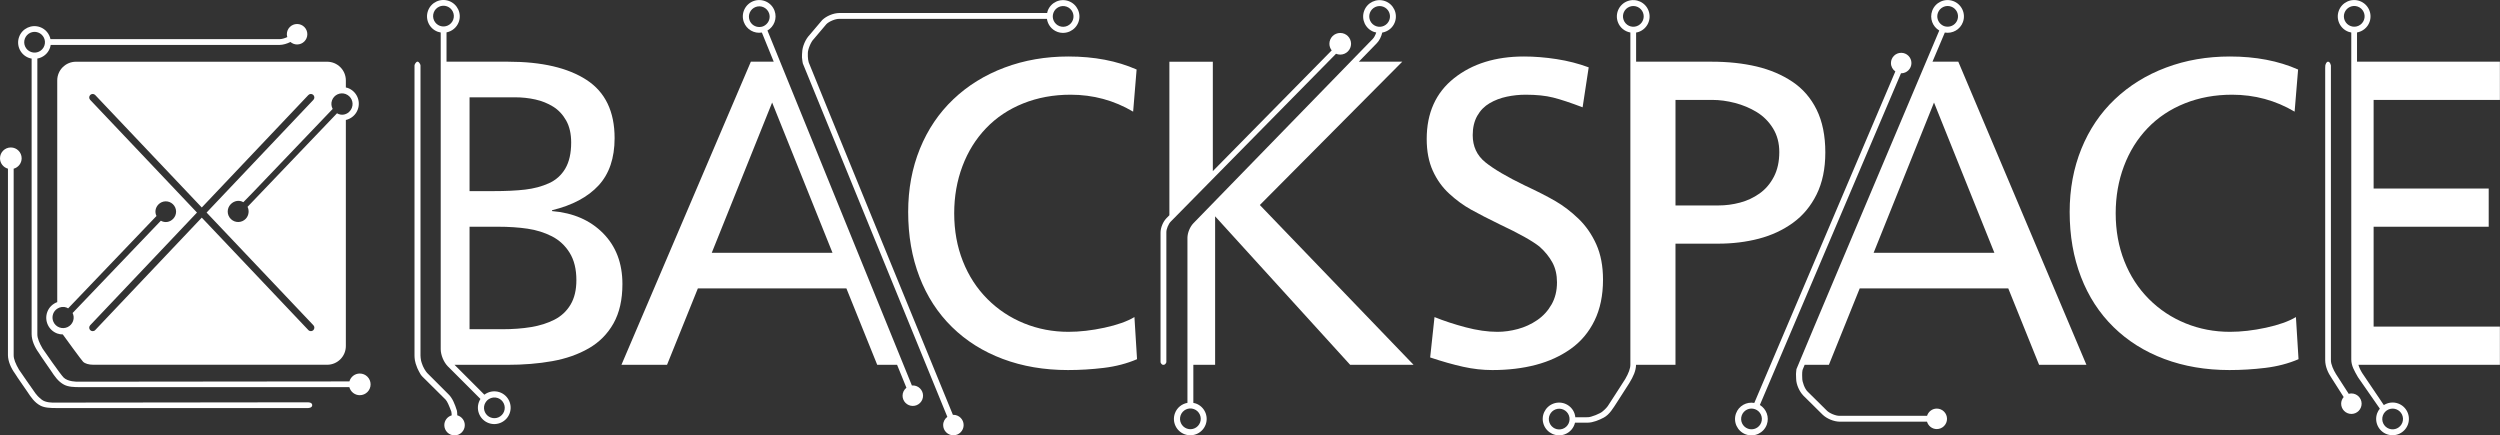 <?xml version="1.0" encoding="UTF-8" standalone="no"?>
<!-- Created with Inkscape (http://www.inkscape.org/) -->

<svg
   xmlns:dc="http://purl.org/dc/elements/1.1/"
   xmlns:cc="http://creativecommons.org/ns#"
   xmlns:rdf="http://www.w3.org/1999/02/22-rdf-syntax-ns#"
   xmlns:svg="http://www.w3.org/2000/svg"
   xmlns="http://www.w3.org/2000/svg"
   xmlns:sodipodi="http://sodipodi.sourceforge.net/DTD/sodipodi-0.dtd"
   xmlns:inkscape="http://www.inkscape.org/namespaces/inkscape"
   id="svg3223"
   version="1.1"
   inkscape:version="0.48.3.1 r9886"
   width="582.025"
   height="101.362"
   xml:space="preserve"
   sodipodi:docname="Backspace_Logo_final_RGB.eps"><rect width="100%" height="100%" fill="#333333" stroke="none"/><defs
     id="defs3227"><clipPath
       clipPathUnits="userSpaceOnUse"
       id="clipPath3239"><path
         d="m 0,0 4656,0 0,810.914 -4656,0 L 0,0 z"
         id="path3241" /></clipPath></defs><sodipodi:namedview
     pagecolor="#ffffff"
     bordercolor="#666666"
     borderopacity="1"
     objecttolerance="10"
     gridtolerance="10"
     guidetolerance="10"
     inkscape:pageopacity="0"
     inkscape:pageshadow="2"
     inkscape:window-width="1278"
     inkscape:window-height="760"
     id="namedview3225"
     showgrid="false"
     inkscape:zoom="1.9792963"
     inkscape:cx="201.83941"
     inkscape:cy="50.681252"
     inkscape:window-x="0"
     inkscape:window-y="19"
     inkscape:window-maximized="0"
     inkscape:current-layer="g3231" /><g
     id="g3231"
     inkscape:groupmode="layer"
     inkscape:label="ink_ext_XXXXXX"
     transform="matrix(1.25,0,0,-1.25,0,101.362)"><g
       id="g3233"
       transform="scale(0.1,0.1)"
       style="fill:#ffffff;fill-opacity:1"><g
         id="g3235"
         style="fill:#ffffff;fill-opacity:1"><g
           id="g3237"
           clip-path="url(#clipPath3239)"
           style="fill:#ffffff;fill-opacity:1"><path
             d="m 2110.44,602.965 c -35.59,21.039 -74.41,31.543 -116.48,31.543 -31.83,0 -61.21,-5.391 -88.16,-16.172 -26.98,-10.797 -50.02,-26.168 -69.15,-46.102 -19.15,-19.964 -33.85,-43.562 -44.09,-70.781 -10.26,-27.226 -15.37,-56.48 -15.37,-87.762 0,-32.359 5.39,-62.16 16.17,-89.375 10.78,-27.226 26.02,-50.687 45.7,-70.375 19.68,-19.707 42.47,-34.761 68.36,-45.281 25.89,-10.512 53.38,-15.773 82.5,-15.773 21.03,0 43.4,2.551 67.13,7.675 23.72,5.129 42.33,11.723 55.81,19.825 l 4.85,-78.469 c -18.88,-8.09 -39.51,-13.477 -61.87,-16.18 -22.38,-2.703 -44.63,-4.043 -66.73,-4.043 -44.22,0 -84.67,6.883 -121.34,20.645 -36.67,13.722 -68.21,33.555 -94.62,59.426 -26.43,25.89 -46.67,57.019 -60.67,93.437 -14.04,36.395 -21.03,76.692 -21.03,120.914 0,42.594 7.29,81.836 21.84,117.695 14.57,35.844 35.3,66.579 62.28,92.2 26.95,25.621 58.78,45.3 95.45,59.043 36.67,13.773 76.29,20.629 118.9,20.629 48,0 90.3,-8.086 126.99,-24.258 l -6.47,-78.461"
             style="fill:#ffffff;fill-opacity:1;fill-rule:nonzero;stroke:none"
             id="path3243" /><path
             d="m 2947.55,611.055 c -22.63,8.617 -40.97,14.691 -54.99,18.199 -14.01,3.5 -31.02,5.262 -50.98,5.262 -11.87,0 -23.57,-1.211 -35.17,-3.649 -11.59,-2.426 -22.24,-6.472 -31.95,-12.133 -9.69,-5.652 -17.38,-13.476 -23.04,-23.445 -5.66,-10 -8.52,-21.98 -8.52,-35.996 0,-21.031 7.82,-37.887 23.47,-50.555 15.65,-12.679 40.17,-27.101 73.59,-43.273 23.19,-10.793 42.19,-20.5 57.04,-29.133 14.84,-8.621 29.13,-19.547 42.89,-32.742 13.74,-13.215 24.77,-29.125 33.15,-47.731 8.34,-18.601 12.54,-40.582 12.54,-65.914 0,-29.117 -5.26,-54.472 -15.77,-76.05 -10.51,-21.567 -25.23,-39.11 -44.09,-52.547 -18.89,-13.489 -40.6,-23.473 -65.11,-29.93 -24.54,-6.484 -51.63,-9.723 -81.3,-9.723 -17.78,0 -35.87,2.02 -54.19,6.075 -18.33,4.046 -38.82,9.843 -61.48,17.398 l 8.09,75.207 c 17.26,-7.02 36.54,-13.34 57.85,-19.004 21.27,-5.652 41.11,-8.484 59.46,-8.484 12.36,0 25.05,1.754 38.01,5.261 12.91,3.5 24.92,9.004 35.96,16.563 11.06,7.551 19.95,17.258 26.71,29.129 6.75,11.851 10.12,25.594 10.12,41.242 0,14.016 -2.84,26.301 -8.5,36.805 -5.68,10.523 -13.62,20.355 -23.84,29.531 -13.52,10.77 -38.03,24.52 -73.62,41.254 -22.12,10.781 -40.17,20.078 -54.21,27.894 -14.01,7.809 -27.5,17.653 -40.41,29.524 -12.96,11.851 -23.2,26.156 -30.77,42.871 -7.54,16.695 -11.31,36.391 -11.31,59.043 0,48.523 16.99,86.266 50.94,113.25 33.98,26.949 77.39,40.434 130.22,40.434 19.43,0 39.66,-1.618 60.69,-4.852 21.01,-3.234 40.96,-8.363 59.85,-15.367 l -11.33,-74.414"
             style="fill:#ffffff;fill-opacity:1;fill-rule:nonzero;stroke:none"
             id="path3245" /><path
             d="m 4273.67,602.965 c -35.59,21.039 -74.41,31.543 -116.47,31.543 -31.84,0 -61.22,-5.391 -88.16,-16.172 -26.98,-10.797 -50.03,-26.168 -69.17,-46.102 -19.14,-19.964 -33.83,-43.562 -44.07,-70.781 -10.26,-27.226 -15.38,-56.48 -15.38,-87.762 0,-32.359 5.41,-62.16 16.18,-89.375 10.8,-27.226 26.01,-50.687 45.71,-70.375 19.67,-19.707 42.44,-34.761 68.34,-45.281 25.89,-10.512 53.4,-15.773 82.51,-15.773 21.03,0 43.39,2.551 67.12,7.675 23.72,5.129 42.32,11.723 55.82,19.825 l 4.85,-78.469 c -18.87,-8.09 -39.51,-13.477 -61.86,-16.18 -22.41,-2.703 -44.64,-4.043 -66.76,-4.043 -44.21,0 -84.63,6.883 -121.33,20.645 -36.65,13.722 -68.18,33.555 -94.62,59.426 -26.41,25.89 -46.66,57.019 -60.64,93.437 -14.05,36.395 -21.05,76.692 -21.05,120.914 0,42.594 7.29,81.836 21.84,117.695 14.58,35.844 35.28,66.579 62.26,92.2 26.98,25.621 58.79,45.3 95.44,59.043 36.69,13.773 76.32,20.629 118.93,20.629 47.98,0 90.3,-8.086 126.99,-24.258 l -6.48,-78.461"
             style="fill:#ffffff;fill-opacity:1;fill-rule:nonzero;stroke:none"
             id="path3247" /><path
             d="M 3280.29,24.059 C 3276.64,14 3265.53,8.832 3255.5,12.488 c -10.01,3.625 -15.17,14.734 -11.5,24.742 3.63,9.996 14.72,15.219 24.74,11.539 10.01,-3.656 15.16,-14.742 11.55,-24.711 z m 260.63,688.468 c -10.51,0 -19.06,-8.539 -19.06,-19.066 0,-6.465 3.24,-12.168 8.17,-15.613 L 3267.35,60.43 c -14.36,2.602 -28.89,-5.328 -34.05,-19.512 -5.77,-15.855 2.38,-33.316 18.21,-39.07 15.82,-5.758 33.33,2.387 39.11,18.207 5.04,13.934 -0.68,29.16 -12.93,36.539 l 262.87,617.84 c 0.13,-0.004 0.24,-0.036 0.36,-0.036 10.56,0 19.09,8.536 19.09,19.063 0,10.527 -8.53,19.066 -19.09,19.066"
             style="fill:#ffffff;fill-opacity:1;fill-rule:nonzero;stroke:none"
             id="path3249" /><path
             d="m 4378.14,762.316 c -10.02,3.637 -15.2,14.731 -11.56,24.739 3.67,10.011 14.74,15.226 24.76,11.554 10.03,-3.66 15.19,-14.726 11.55,-24.726 -3.66,-10.047 -14.72,-15.227 -24.75,-11.567 z M 4438.1,37.145 c 3.62,9.996 14.72,15.207 24.74,11.543 10.01,-3.672 15.16,-14.734 11.54,-24.703 -3.64,-10.059 -14.76,-15.238 -24.78,-11.582 -10.02,3.633 -15.17,14.73 -11.5,24.742 z m 218.09,587.664 0,71.175 -266.29,0 0,54.442 c 10.32,1.867 19.46,8.898 23.3,19.472 5.77,15.813 -2.38,33.313 -18.21,39.086 -15.84,5.743 -33.34,-2.394 -39.08,-18.23 -5.77,-15.848 2.38,-33.332 18.22,-39.106 1.68,-0.609 3.38,-0.98 5.08,-1.289 l 0,-609.152 c 0.18,-11.543 5.24,-20.187 12.5,-32.879 l 40.68,-58.555 c -2.05,-2.539 -3.82,-5.359 -4.99,-8.598 -5.76,-15.828 2.38,-33.316 18.21,-39.07 15.82,-5.758 33.33,2.402 39.1,18.23 5.73,15.805 -2.4,33.316 -18.21,39.074 -9.24,3.355 -18.96,1.883 -26.66,-2.969 l -40.12,59.434 c -3.44,5.492 -5.79,10.668 -7.22,15.531 l 263.69,0 0,71.168 -235.36,0 0,186.043 214.34,0 0,71.18 -214.34,0 0,165.012 235.36,0"
             style="fill:#ffffff;fill-opacity:1;fill-rule:nonzero;stroke:none"
             id="path3251" /><path
             d="m 2496.16,749.516 c -11.14,0 -20.18,-9.032 -20.18,-20.164 0,-4.657 1.64,-8.887 4.3,-12.297 l -221.41,-224.848 0,203.777 -80.91,0 0,-285.941 -5.56,-5.645 c -6.33,-6.605 -10.77,-17.324 -10.91,-26.484 l 0,-241.676 c 0,0 1.26,-4.836 5.17,-4.836 4.43,-0.125 5.67,5.039 5.67,5.039 l 0,241.836 c -0.18,5.856 4.07,16.016 8.3,20.028 l 307.69,312.476 c 2.4,-1.023 5.05,-1.586 7.84,-1.586 11.13,0 20.16,9.032 20.16,20.157 0,11.132 -9.03,20.164 -20.16,20.164"
             style="fill:#ffffff;fill-opacity:1;fill-rule:nonzero;stroke:none"
             id="path3253" /><path
             d="m 2223.68,48.961 c 10.02,-3.656 15.17,-14.742 11.54,-24.711 -3.65,-10.062 -14.73,-15.227 -24.75,-11.57 -10.02,3.625 -15.18,14.73 -11.54,24.742 3.64,9.996 14.73,15.223 24.75,11.539 z m 339.24,713.184 c -10.03,3.64 -15.2,14.738 -11.57,24.75 3.67,10.007 14.75,15.21 24.77,11.543 10.03,-3.657 15.18,-14.719 11.53,-24.719 -3.65,-10.043 -14.72,-15.235 -24.73,-11.574 z m -216.51,-333.086 265.29,266.925 -80.92,0 33.6,34.539 c 4.72,4.883 8.35,12.227 10.02,19.696 10.44,1.793 19.7,8.843 23.57,19.515 5.78,15.809 -2.38,33.301 -18.21,39.075 -15.84,5.757 -33.34,-2.379 -39.07,-18.219 -5.75,-15.844 2.37,-33.328 18.21,-39.102 1.43,-0.515 2.87,-0.793 4.32,-1.093 -1.55,-4.903 -4.13,-9.766 -6.66,-12.125 L 2222.78,395.215 c -6.55,-6.832 -11.05,-17.738 -11.19,-27.153 l 0,-307.472 c -10.36,-1.84 -19.49,-8.867 -23.33,-19.48 -5.77,-15.855 2.37,-33.316 18.2,-39.074 15.82,-5.758 33.32,2.395 39.09,18.207 5.76,15.832 -2.39,33.344 -18.22,39.098 -1.58,0.578 -3.17,0.91 -4.76,1.211 l 0,70.855 40.55,0 0,276.625 251.53,-276.625 118.1,0 -286.34,297.653"
             style="fill:#ffffff;fill-opacity:1;fill-rule:nonzero;stroke:none"
             id="path3255" /><path
             d="m 1062.59,243.43 c -7.28,-12.137 -17.26,-21.434 -29.92,-27.918 -12.68,-6.457 -27.11,-11.055 -43.279,-13.75 -16.188,-2.703 -34.254,-4.047 -54.2,-4.047 l -60.66,0 0,190.902 52.574,0 c 20.489,0 38.95,-1.215 55.415,-3.644 16.433,-2.43 31.54,-7.161 45.28,-14.129 13.76,-7.039 24.8,-17.289 33.17,-30.75 8.37,-13.489 12.54,-30.489 12.54,-50.957 0,-18.352 -3.65,-33.586 -10.92,-45.707 z m -188.059,386.222 84.934,0 c 12.93,0 25.48,-1.351 37.605,-4.047 12.13,-2.695 23.19,-7.148 33.16,-13.339 9.97,-6.211 18.06,-14.84 24.28,-25.887 6.18,-11.063 9.29,-24.66 9.29,-40.848 0,-19.957 -3.64,-36.121 -10.91,-48.523 -7.28,-12.414 -17.54,-21.578 -30.74,-27.504 -13.22,-5.942 -27.916,-9.84 -44.084,-11.734 -16.175,-1.903 -35.859,-2.821 -59.05,-2.821 l -44.485,0 0,174.703 z M 927.355,69.488 c 10.016,-3.66 15.2,-14.742 11.551,-24.719 -3.656,-10.059 -14.742,-15.219 -24.765,-11.562 -10.02,3.617 -15.188,14.719 -11.539,24.738 0.191,0.516 0.472,0.965 0.703,1.457 1.601,3.445 4.066,6.219 7.093,8.152 4.891,3.125 11.086,4.09 16.957,1.934 z M 819.363,762.754 c -10.008,3.648 -15.183,14.742 -11.543,24.75 3.66,10.012 14.735,15.207 24.754,11.539 10.031,-3.652 15.199,-14.727 11.551,-24.711 -3.656,-10.047 -14.738,-15.234 -24.762,-11.578 z m 303.887,-386.27 c -23.99,24.27 -55.68,38.024 -95.04,41.266 l 0,1.621 c 37.74,9.141 66.6,24.52 86.55,46.09 19.94,21.559 29.93,50.961 29.93,88.156 0,49.613 -17.39,85.742 -52.16,108.391 -34.79,22.648 -83.47,33.976 -146.01,33.976 l -114.887,0 0,54.598 c 10.129,2 19.019,8.992 22.82,19.402 5.774,15.817 -2.391,33.313 -18.223,39.082 -15.839,5.746 -33.332,-2.386 -39.082,-18.23 -5.761,-15.84 2.387,-33.328 18.235,-39.098 1.797,-0.648 3.609,-1.07 5.429,-1.379 l 0,-590.054 c 0.211,-10.91 5.5,-23.649 13.04,-31.512 l 60.976,-60.938 c -1.14,-1.816 -2.137,-3.762 -2.902,-5.863 -5.758,-15.855 2.39,-33.316 18.23,-39.086 15.821,-5.742 33.305,2.406 39.074,18.223 5.758,15.812 -2.39,33.344 -18.218,39.098 -10.121,3.68 -20.891,1.633 -28.867,-4.422 l -55.583,55.601 97.532,0 c 30.726,0 58.906,2.27 84.516,6.871 25.62,4.575 48.25,12.543 67.94,23.868 19.69,11.312 35.06,26.832 46.12,46.511 11.04,19.68 16.58,44.094 16.58,73.192 0,38.82 -12.01,70.379 -36,94.636"
             style="fill:#ffffff;fill-opacity:1;fill-rule:nonzero;stroke:none"
             id="path3257" /><path
             d="m 1998.24,773.727 c -3.66,-10.043 -14.75,-15.235 -24.77,-11.579 -10.01,3.649 -15.18,14.743 -11.53,24.75 3.64,10.012 14.72,15.227 24.74,11.555 10.04,-3.668 15.2,-14.726 11.56,-24.726 z m -7.89,35.085 c -15.86,5.762 -33.35,-2.378 -39.1,-18.218 -0.46,-1.297 -0.7,-2.61 -0.99,-3.918 l -387.22,0 c -10.97,-0.188 -23.8,-5.52 -31.7,-13.106 l -23.46,-27.722 c -7.62,-7.864 -13.7,-21.828 -13.87,-32.758 0,0 -0.54,-4.828 -0.34,-9.18 0.2,-4.351 1.6,-11.226 1.6,-11.226 L 1764.4,34.516 c -4.69,-3.477 -7.77,-9.012 -7.77,-15.297 0,-10.52 8.53,-19.066 19.06,-19.066 10.53,0 19.07,8.547 19.07,19.066 0,10.516 -8.54,19.078 -19.07,19.078 -0.32,0 -0.61,-0.078 -0.91,-0.094 -45.4,110.75 -266.9,651.246 -268.58,656.547 -2.09,6.594 -1.61,17.004 -1.61,17.004 -0.16,6.984 5.86,21.562 11,26.379 l 23.47,27.722 c 4.79,5.067 17.01,10.141 23.98,9.911 l 386.83,0 c 1.58,-10.723 8.69,-20.289 19.61,-24.266 15.81,-5.746 33.33,2.41 39.11,18.242 5.75,15.805 -2.41,33.305 -18.24,39.07"
             style="fill:#ffffff;fill-opacity:1;fill-rule:nonzero;stroke:none"
             id="path3259" /><path
             d="m 3489.6,340.094 112.44,279.855 112.45,-279.855 -224.89,0 z m 119.74,446.922 c 3.64,10.011 14.72,15.214 24.74,11.543 10.03,-3.657 15.17,-14.715 11.54,-24.711 -2.93,-8.071 -10.67,-12.914 -18.79,-12.653 -1.99,0.063 -4,0.348 -5.97,1.071 -1.66,0.605 -3.13,1.468 -4.5,2.445 -6.92,4.91 -10.07,13.957 -7.02,22.305 z m 37.99,-91.032 -48.12,0 c 8.72,20.602 16.52,39.004 22.98,54.278 14.25,-2.422 28.64,5.527 33.76,19.597 5.74,15.805 -2.39,33.305 -18.21,39.071 -15.86,5.761 -33.33,-2.379 -39.08,-18.219 -5.11,-14.055 0.75,-29.359 13.19,-36.672 -65.98,-156.051 -265.63,-628.496 -266.01,-630.684 -0.44,-2.617 -0.83,-9.328 -0.83,-9.328 l 0.28,-8.484 c 0.14,-10.891 5.97,-23.762 13.59,-31.672 l 35.65,-35.234 c 7.9,-7.59 20.71,-12.906 31.71,-13.125 l 162.78,0 c 2.3,-7.918 9.55,-13.758 18.22,-13.758 10.53,0 19.05,8.555 19.05,19.066 0,10.52 -8.52,19.082 -19.05,19.082 -8.56,0 -15.73,-5.703 -18.12,-13.48 l -162.88,0 c -6.97,-0.211 -19.2,4.832 -23.98,9.922 l -35.67,35.258 c -5.14,4.809 -10.11,17.969 -9.92,24.902 0,0 -0.66,10.414 0.54,15.289 0.08,0.32 1.53,3.855 3.92,9.625 l 45.16,0 57.42,142.348 276.66,0 57.42,-142.348 88.16,0 -238.62,564.566"
             style="fill:#ffffff;fill-opacity:1;fill-rule:nonzero;stroke:none"
             id="path3261" /><path
             d="m 4379.43,78.109 c -1.73,0 -3.38,-0.301 -4.97,-0.742 l -23.71,36.789 c -4.67,7.426 -9.63,18.395 -9.47,25.77 l 0,548.742 c 0,0 -1.24,7.328 -5.3,7.328 -3.24,0 -4.7,-4.934 -5.15,-7.043 -0.1,-0.48 -0.21,-4.949 -0.21,-4.949 l 0,-544.078 c 0.16,-11.547 4.86,-23.012 12.12,-33.492 l 22.3,-35.012 c -2.88,-3.352 -4.68,-7.645 -4.68,-12.391 0,-10.516 8.54,-19.066 19.07,-19.066 10.53,0 19.05,8.551 19.05,19.066 0,10.52 -8.52,19.078 -19.05,19.078"
             style="fill:#ffffff;fill-opacity:1;fill-rule:nonzero;stroke:none"
             id="path3263" /><path
             d="m 851.641,37.402 0,1.238 c 0,1.691 -0.289,5.84 -0.672,7.461 0,0 -4.703,16.105 -10.727,24.504 -1.219,1.699 -2.582,3.559 -3.777,4.73 l -40.914,40.93 c -1.188,1.152 -3.559,4.75 -4.406,6.168 0,0 -2.004,3.191 -3.469,6.55 -1.738,3.993 -3.008,8.36 -3.395,9.934 -0.703,2.891 -1.117,8.25 -1.117,9.894 l 0.024,540.266 c 0,1.676 -2.708,7 -5.555,7 -2.852,0 -5.606,-5.324 -5.606,-7 l 0,-540.98 c 0,-1.649 0.243,-5.254 0.7,-8.121 0.48,-3.098 2,-8.715 4.57,-14.739 1.594,-3.73 3.812,-7.617 5.769,-11.14 0.817,-1.469 2.582,-3.539 3.754,-4.746 l 41.649,-41.278 c 1.187,-1.172 1.535,-1.199 4.058,-5.109 2.532,-3.91 7.957,-18.32 7.957,-18.32 0.395,-1.621 0.731,-4.312 0.731,-6.004 l 0,-1.355 c -7.887,-2.344 -13.676,-9.586 -13.676,-18.215 0,-10.516 8.531,-19.066 19.07,-19.066 10.543,0 19.082,8.551 19.082,19.066 0,8.766 -5.968,16.105 -14.05,18.332"
             style="fill:#ffffff;fill-opacity:1;fill-rule:nonzero;stroke:none"
             id="path3265" /><path
             d="m 1325.65,340.094 112.44,279.855 112.42,-279.855 -224.86,0 z m 95.12,421.582 c -1.98,-0.723 -3.99,-1.008 -5.98,-1.074 -8.12,-0.27 -15.84,4.574 -18.77,12.617 -3.65,10.004 1.51,21.101 11.53,24.746 10.03,3.66 21.11,-1.527 24.77,-11.578 3.05,-8.34 -0.12,-17.379 -7.07,-22.282 -1.38,-0.964 -2.83,-1.824 -4.48,-2.429 z M 1700.08,93.008 c -0.57,0 -1.11,-0.117 -1.66,-0.164 L 1429.36,754.043 c 12.49,7.301 18.41,22.637 13.28,36.687 -5.76,15.832 -23.25,23.993 -39.07,18.243 -15.84,-5.766 -23.99,-23.25 -18.23,-39.094 5.09,-14.043 19.43,-21.981 33.64,-19.602 l 22.1,-54.293 -42.63,0 -241.03,-564.566 84.92,0 57.43,142.348 276.63,0 57.42,-142.348 37,0 17.37,-42.684 c -4.35,-3.5 -7.19,-8.809 -7.19,-14.812 0,-10.516 8.54,-19.062 19.08,-19.062 10.54,0 19.08,8.547 19.08,19.062 0,10.516 -8.54,19.086 -19.08,19.086"
             style="fill:#ffffff;fill-opacity:1;fill-rule:nonzero;stroke:none"
             id="path3267" /><path
             d="m 3303.79,481.637 c -6.75,-12.946 -15.64,-23.332 -26.71,-31.145 -11.05,-7.812 -23.19,-13.484 -36.41,-16.976 -13.2,-3.52 -26.52,-5.262 -40.02,-5.262 l -80.08,0 0,196.547 68.76,0 c 13.47,0 27.49,-1.891 42.07,-5.66 14.56,-3.782 28.03,-9.438 40.44,-16.989 12.39,-7.558 22.51,-17.664 30.34,-30.316 7.82,-12.688 11.71,-27.383 11.71,-44.106 0,-17.785 -3.37,-33.144 -10.1,-46.093 z m -279.87,292.152 c -3.66,9.996 1.5,21.07 11.52,24.727 10.03,3.668 21.12,-1.543 24.77,-11.555 3.63,-10.008 -1.54,-21.106 -11.56,-24.738 -10.01,-3.668 -21.1,1.523 -24.73,11.566 z M 2910.58,12.227 c -10.02,-3.656 -21.1,1.52 -24.75,11.551 -3.65,10.012 1.51,21.082 11.56,24.738 10.01,3.656 21.06,-1.527 24.72,-11.551 3.67,-10.023 -1.52,-21.121 -11.53,-24.738 z m 472.88,594.375 c -10.8,21.839 -25.88,39.238 -45.3,52.168 -19.41,12.953 -41.64,22.371 -66.72,28.324 -25.1,5.91 -53,8.898 -83.73,8.898 l -140.49,0 0,54.281 c 1.71,0.301 3.42,0.672 5.1,1.286 15.83,5.769 23.96,23.257 18.19,39.101 -5.73,15.84 -23.22,23.973 -39.05,18.215 -15.84,-5.754 -24,-23.254 -18.23,-39.07 3.85,-10.571 12.98,-17.602 23.31,-19.469 l 0,-618.231 c 0.2,-7.386 -3.54,-16.738 -9.46,-26.937 0,0 -29.56,-46.242 -32.67,-50.727 -3.12,-4.484 -9.2,-9.453 -9.2,-9.453 -4.07,-4.203 -22.23,-11.399 -28.03,-11.172 l -23.16,-0.141 c -0.26,2.461 -0.7,4.918 -1.59,7.344 -5.74,15.844 -23.24,23.98 -39.08,18.234 -15.83,-5.781 -23.97,-23.27 -18.21,-39.082 5.77,-15.816 23.28,-23.996 39.07,-18.246 10.07,3.676 17,12.078 19.24,21.77 l 23.94,0.016 c 9.52,0.062 21.21,4.941 29.48,9.332 11.1,5.898 17.77,18.008 24.38,28.016 6.49,9.797 21.77,33.828 23.16,36.09 7.86,12.848 12.38,22.985 12.74,34.27 l 73.42,0 0,225.656 79.28,0 c 26.97,0 52.29,3.094 76.02,9.289 23.72,6.215 44.9,16.059 63.49,29.532 18.61,13.476 33.3,31.14 44.1,52.984 10.76,21.84 16.17,47.855 16.17,78.047 0,31.277 -5.41,57.84 -16.17,79.676"
             style="fill:#ffffff;fill-opacity:1;fill-rule:nonzero;stroke:none"
             id="path3269" /><path
             d="M 572.719,61.602 103.77,61.059 c -5.821,-0.254 -19.082,-0.25 -26.301,5.691 -7.215,5.934 -8.129,7.434 -11.18,11.188 -3.051,3.758 -31.008,44.629 -31.008,44.629 -5.926,10.204 -9.992,19.567 -9.828,26.911 l 0,347.207 c 8.562,2.336 14.875,10.097 14.875,19.371 0,11.148 -9.008,20.191 -20.156,20.191 C 9.02,536.246 0,527.203 0,516.055 0,506.812 6.285,499.078 14.805,496.711 l 0,-347.234 c 0.16,-11.532 5.434,-23.848 13.527,-34.942 1.426,-2.223 2.844,-4.418 4.27,-6.621 C 39.02,98.082 44.336,91.262 50.809,81.481 57.426,71.488 64.047,61.402 75.133,55.504 83.422,51.113 94.418,51 103.938,50.93 l 468.878,-0.035 c 0,0 8.707,-0.351 8.707,5.434 0,5.758 -8.804,5.274 -8.804,5.274"
             style="fill:#ffffff;fill-opacity:1;fill-rule:nonzero;stroke:none"
             id="path3271" /><path
             d="m 655.473,610.512 c -3.176,-8.719 -11.528,-14.18 -20.371,-13.184 -0.582,0.059 -3.5,0.758 -4.204,1.016 -1.152,0.422 -2.21,0.957 -3.23,1.558 L 478.656,444.078 461.055,425.684 c 1.699,-3.52 2.34,-7.442 1.812,-11.243 -0.484,-4.007 -2.168,-7.894 -5.176,-11.039 -7.441,-7.773 -19.765,-8.047 -27.558,-0.586 -7.789,7.438 -8.031,19.782 -0.598,27.555 6.383,6.68 16.031,8.496 23.664,3.953 l 17.567,18 L 619.605,608 c -2.554,4.758 -3.234,10.492 -1.242,15.969 3.742,10.258 15.067,15.578 25.321,11.836 0.16,-0.051 0.293,-0.157 0.449,-0.215 9.914,-3.906 15.008,-15.008 11.34,-25.078 z M 583.477,195.914 c -1.254,-1.195 -2.864,-1.789 -4.469,-1.789 -1.719,0 -3.434,0.68 -4.711,2.031 L 375.82,405.574 177.348,196.156 c -1.278,-1.351 -2.996,-2.031 -4.715,-2.031 -1.61,0 -3.215,0.594 -4.469,1.789 -2.605,2.461 -2.715,6.574 -0.242,9.18 L 366.871,415.02 167.926,624.934 c -2.473,2.601 -2.36,6.711 0.25,9.175 2.586,2.485 6.691,2.379 9.179,-0.242 l 198.465,-209.41 198.465,209.41 c 2.477,2.621 6.582,2.727 9.188,0.242 2.605,-2.464 2.718,-6.574 0.242,-9.175 L 384.77,415.02 583.727,205.094 c 2.468,-2.606 2.359,-6.719 -0.25,-9.18 z m -446.364,25.395 c 0.004,-0.11 0.043,-0.219 0.051,-0.332 0.086,-1.118 0.024,-2.25 -0.09,-3.383 -0.023,-0.246 0,-0.481 -0.039,-0.719 -0.176,-1.348 -0.496,-2.695 -0.984,-4.023 -3.742,-10.262 -15.067,-15.579 -25.321,-11.836 -10.234,3.726 -15.515,15.062 -11.796,25.296 1.511,4.122 4.281,7.399 7.683,9.657 1.172,0.773 2.442,1.406 3.75,1.926 0.207,0.078 0.418,0.148 0.629,0.218 1.113,0.399 2.258,0.68 3.422,0.875 0.348,0.055 0.684,0.117 1.031,0.153 1.082,0.121 2.184,0.113 3.281,0.047 0.391,-0.024 0.782,-0.004 1.168,-0.051 1.446,-0.184 2.54,-0.485 3.973,-1.008 1.008,-0.371 2.098,-1.074 3.004,-1.582 l 147.09,153.824 17.476,18.258 c -3.511,7.039 -2.246,15.371 3.5,21.371 7.317,7.641 19.438,7.91 27.094,0.582 7.66,-7.316 7.903,-19.449 0.594,-27.09 -6.246,-6.539 -15.535,-8.054 -23.024,-3.652 L 282.441,381.891 135.23,227.945 c 0.985,-2.086 1.661,-4.316 1.883,-6.636 z m 510.645,425.746 c -1.199,0.433 -2.414,0.64 -3.625,0.918 l 0,13.121 c 0,19.234 -15.602,34.836 -34.836,34.836 l -467.887,0 c -19.238,0 -34.816,-15.602 -34.816,-34.836 l 0,-412.906 c -8.313,-3.059 -15.313,-9.477 -18.575,-18.458 -5.879,-16.179 2.445,-34.066 18.628,-39.968 3.411,-1.239 6.875,-1.711 10.305,-1.739 4.934,-6.8 34.363,-47.378 37.703,-50.753 3.656,-3.68 10.774,-5.661 19.145,-5.723 l 435.496,0 c 19.234,0 34.836,15.617 34.836,34.832 l 0,421.062 c 9.922,2.305 18.523,9.368 22.258,19.653 5.882,16.176 -2.446,34.062 -18.633,39.961"
             style="fill:#ffffff;fill-opacity:1;fill-rule:nonzero;stroke:none"
             id="path3273" /><path
             d="M 46.27,738.824 C 49.926,748.832 61,754.047 71.019,750.383 81.043,746.707 86.223,735.648 82.574,725.652 78.914,715.605 67.832,710.414 57.812,714.086 47.789,717.719 42.629,728.82 46.27,738.824 z M 670.078,115.211 c -9.215,0 -16.902,-6.234 -19.312,-14.688 L 147.875,99.996 c -5.82,-0.262 -21.16,0.125 -29.07,7.442 -5.793,5.355 -39.399,54.066 -39.399,54.066 -5.945,10.199 -10.012,19.558 -9.84,26.937 l 0,513.395 c 10.34,1.859 19.473,8.891 23.336,19.473 0.707,1.953 1.203,3.929 1.496,5.906 l 426.344,0 c 6.598,0.125 13.766,2.265 20.215,5.5 3.336,-2.867 7.621,-4.656 12.367,-4.656 10.543,0 19.071,8.543 19.071,19.07 0,10.516 -8.528,19.059 -19.071,19.059 -10.543,0 -19.086,-8.543 -19.086,-19.059 0,-1.852 0.348,-3.598 0.844,-5.293 -4.965,-2.285 -10.437,-3.922 -14.34,-3.836 L 94,738.043 c -2.121,9.926 -9.062,18.602 -19.324,22.34 -15.852,5.758 -33.328,-2.379 -39.082,-18.219 -5.758,-15.84 2.391,-33.336 18.234,-39.098 1.68,-0.617 3.379,-0.98 5.082,-1.285 l 0,-513.34 c 0.164,-11.566 5.441,-23.882 13.527,-34.972 1.426,-2.215 2.844,-4.403 4.277,-6.61 6.414,-9.828 11.742,-16.648 18.207,-26.429 6.617,-10.008 13.23,-20.071 24.316,-25.973 8.289,-4.394 19.285,-4.523 28.805,-4.574 L 650.66,89.836 c 2.301,-8.609 10.086,-14.973 19.418,-14.973 11.16,0 20.156,9.016 20.156,20.148 0,11.144 -8.996,20.199 -20.156,20.199"
             style="fill:#ffffff;fill-opacity:1;fill-rule:nonzero;stroke:none"
             id="path3275" /></g></g></g></g></svg>